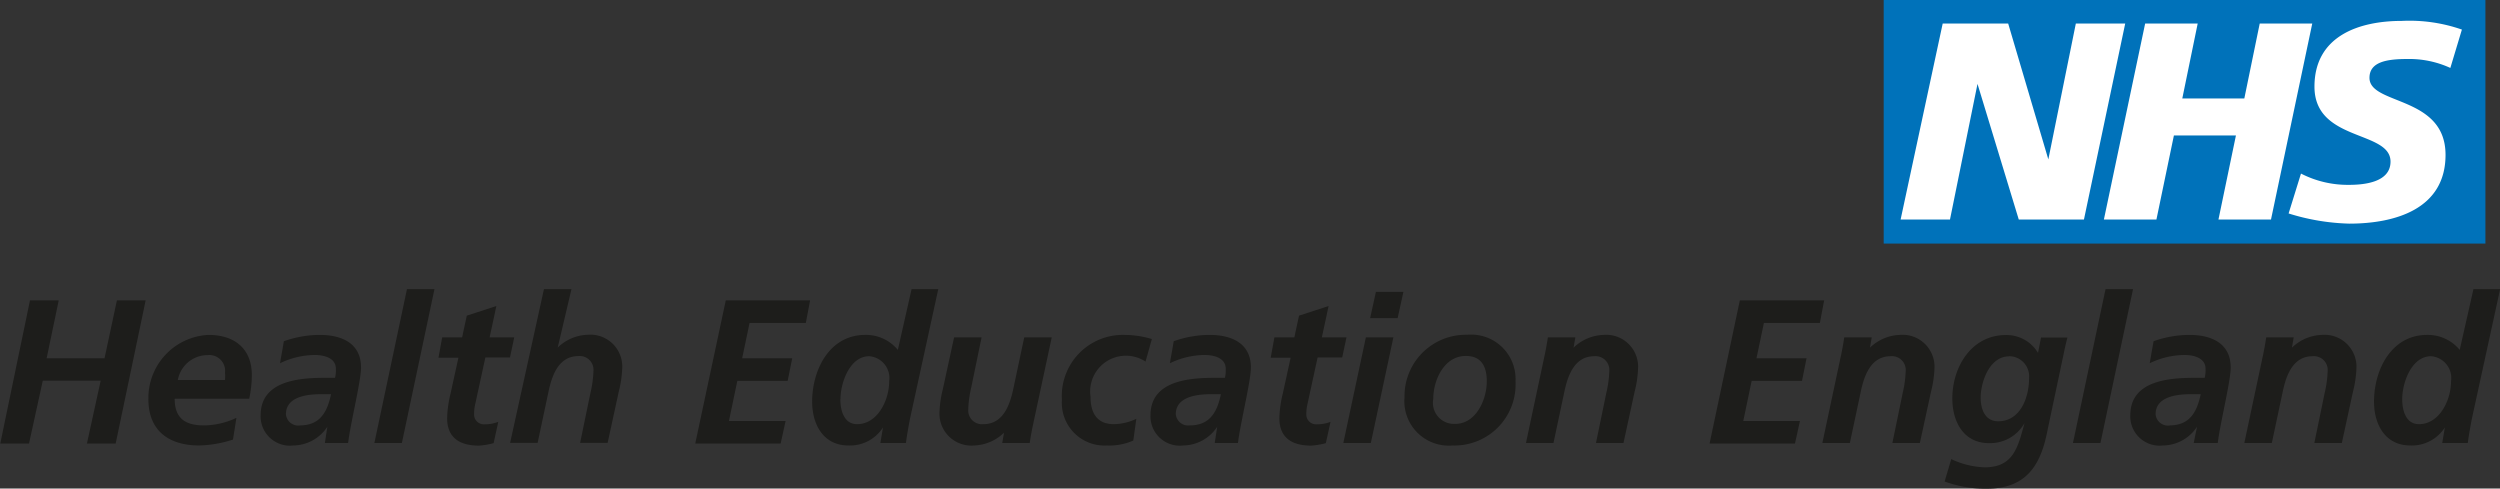 <svg id="ai2html-settings" xmlns="http://www.w3.org/2000/svg" viewBox="0 0 181.77 35.52"><rect x="0" y="0" width="181.77" height="35.52" fill="#333333" stroke="none"/><defs><style>.cls-1{fill:#1d1d1b;}.cls-2{fill:#0072ba;}.cls-3{fill:#fff;}</style></defs><title>TIS_UI_v4b</title><path class="cls-1" d="M3484.68,4075h2.09l-0.88,4.21h4.21L3491,4075h2.09l-2.18,10.41h-2.09l1-4.57h-4.21l-1,4.57h-2.09Z" transform="translate(-3482.5 -4053.16)"/><path class="cls-1" d="M3495.2,4082.15c0,1.42.76,1.94,2.13,1.94a5.63,5.63,0,0,0,2.36-.55l-0.25,1.58a8.53,8.53,0,0,1-2.45.43c-2.21,0-3.7-1.07-3.7-3.36a4.59,4.59,0,0,1,4.37-4.68c1.89,0,3.15,1,3.15,2.92a8.28,8.28,0,0,1-.19,1.72h-5.42Zm3.66-1.37a3.09,3.09,0,0,0,0-.52,1.15,1.15,0,0,0-1.27-1.28,2.2,2.2,0,0,0-2.16,1.81h3.39Z" transform="translate(-3482.5 -4053.16)"/><path class="cls-1" d="M3506.3,4084.19h0a3,3,0,0,1-2.48,1.36,2.13,2.13,0,0,1-2.37-2.19c0-2.54,2.83-2.73,4.71-2.73h0.7a2.39,2.39,0,0,0,.06-0.66c0-.78-0.84-1-1.54-1a5.91,5.91,0,0,0-2.52.6l0.28-1.6a7.84,7.84,0,0,1,2.61-.46c1.54,0,3,.57,3,2.37,0,1-.76,4-0.94,5.49h-1.69Zm-2-.1c1.49,0,2-1,2.27-2.27h-0.7c-1,0-2.58.16-2.58,1.46A0.9,0.9,0,0,0,3504.34,4084.09Z" transform="translate(-3482.5 -4053.16)"/><path class="cls-1" d="M3512.09,4074.18h2l-2.37,11.19h-2Z" transform="translate(-3482.5 -4053.16)"/><path class="cls-1" d="M3514.65,4077.69h1.45l0.34-1.58,2.15-.7-0.49,2.28h1.79l-0.31,1.46h-1.79l-0.73,3.36a3.18,3.18,0,0,0-.09.75,0.71,0.71,0,0,0,.76.75,2.68,2.68,0,0,0,1-.18l-0.34,1.55a5.38,5.38,0,0,1-1.07.18c-1.36,0-2.31-.54-2.31-2a8.34,8.34,0,0,1,.25-1.79l0.57-2.6h-1.45Z" transform="translate(-3482.5 -4053.16)"/><path class="cls-1" d="M3522.05,4074.18h2l-1,4.25h0a3.28,3.28,0,0,1,2.18-.93,2.32,2.32,0,0,1,2.51,2.46,8,8,0,0,1-.25,1.67l-0.81,3.73h-2l0.75-3.63a8.08,8.08,0,0,0,.22-1.61,1,1,0,0,0-1.09-1.07c-1.39,0-1.89,1.3-2.15,2.45l-0.82,3.86h-2Z" transform="translate(-3482.5 -4053.16)"/><path class="cls-1" d="M3535.27,4075h6.13l-0.31,1.64H3537l-0.54,2.57h3.64l-0.33,1.64h-3.66l-0.61,2.92h4.12l-0.36,1.64h-6.21Z" transform="translate(-3482.5 -4053.16)"/><path class="cls-1" d="M3550.72,4074.18l-2.07,9.49c-0.12.66-.24,1.31-0.28,1.7h-1.86l0.19-1.13h0a2.85,2.85,0,0,1-2.51,1.31c-1.82,0-2.64-1.52-2.64-3.19,0-2.3,1.25-4.85,3.86-4.85a3,3,0,0,1,2.37,1.09l1-4.42h2Zm-7.12,8c0,0.78.24,1.82,1.22,1.82,1.46,0,2.33-1.7,2.33-3.12a1.59,1.59,0,0,0-1.45-1.82C3544.28,4079.06,3543.61,4081,3543.61,4082.18Z" transform="translate(-3482.5 -4053.16)"/><path class="cls-1" d="M3557.56,4084.27c-0.09.46-.16,0.87-0.19,1.1h-2l0.13-.75h0a3.27,3.27,0,0,1-2.18.93,2.32,2.32,0,0,1-2.51-2.46,8,8,0,0,1,.25-1.67l0.81-3.73h2l-0.75,3.63a8.07,8.07,0,0,0-.22,1.61A1,1,0,0,0,3554,4084c1.39,0,1.89-1.3,2.15-2.45l0.82-3.86h2Z" transform="translate(-3482.5 -4053.16)"/><path class="cls-1" d="M3565.79,4079.45a2.6,2.6,0,0,0-4,2.55c0,1,.33,2,1.7,2a3.92,3.92,0,0,0,1.63-.39l-0.22,1.58a4.29,4.29,0,0,1-1.92.36,3.1,3.1,0,0,1-3.27-3.31,4.44,4.44,0,0,1,4.54-4.73,7.06,7.06,0,0,1,2,.3Z" transform="translate(-3482.5 -4053.16)"/><path class="cls-1" d="M3571,4084.19h0a3,3,0,0,1-2.48,1.36,2.13,2.13,0,0,1-2.37-2.19c0-2.54,2.83-2.73,4.71-2.73h0.7a2.39,2.39,0,0,0,.06-0.66c0-.78-0.84-1-1.54-1a5.91,5.91,0,0,0-2.52.6l0.28-1.6a7.84,7.84,0,0,1,2.61-.46c1.54,0,3,.57,3,2.37,0,1-.76,4-0.94,5.49h-1.69Zm-2-.1c1.49,0,2-1,2.27-2.27h-0.7c-1,0-2.58.16-2.58,1.46A0.9,0.9,0,0,0,3569,4084.09Z" transform="translate(-3482.5 -4053.16)"/><path class="cls-1" d="M3575.16,4077.69h1.45l0.34-1.58,2.15-.7-0.49,2.28h1.79l-0.31,1.46h-1.79l-0.73,3.36a3.19,3.19,0,0,0-.09.75,0.71,0.71,0,0,0,.76.75,2.68,2.68,0,0,0,1-.18l-0.34,1.55a5.38,5.38,0,0,1-1.07.18c-1.36,0-2.31-.54-2.31-2a8.34,8.34,0,0,1,.25-1.79l0.57-2.6h-1.45Z" transform="translate(-3482.5 -4053.16)"/><path class="cls-1" d="M3581.81,4077.69h2l-1.64,7.68h-2Zm0.73-3.31h2l-0.42,1.91h-2Z" transform="translate(-3482.5 -4053.16)"/><path class="cls-1" d="M3592.69,4080.88a4.44,4.44,0,0,1-4.58,4.67,3.23,3.23,0,0,1-3.49-3.51,4.46,4.46,0,0,1,4.55-4.54A3.23,3.23,0,0,1,3592.69,4080.88Zm-2.09,0c0-1-.34-1.84-1.52-1.84-1.58,0-2.37,1.75-2.37,3.13a1.53,1.53,0,0,0,1.57,1.81C3589.82,4084,3590.6,4082.21,3590.6,4080.9Z" transform="translate(-3482.5 -4053.16)"/><path class="cls-1" d="M3594.85,4078.79c0.09-.46.16-0.86,0.19-1.1h2l-0.13.75h0a3.28,3.28,0,0,1,2.18-.93,2.32,2.32,0,0,1,2.51,2.46,8,8,0,0,1-.25,1.67l-0.81,3.73h-2l0.75-3.63a8.08,8.08,0,0,0,.22-1.61,1,1,0,0,0-1.09-1.07c-1.39,0-1.89,1.3-2.15,2.45l-0.82,3.86h-2Z" transform="translate(-3482.5 -4053.16)"/><path class="cls-1" d="M3609,4075h6.13l-0.31,1.64h-4.07l-0.54,2.57h3.64l-0.33,1.64h-3.66l-0.61,2.92h4.12l-0.36,1.64h-6.21Z" transform="translate(-3482.5 -4053.16)"/><path class="cls-1" d="M3616.4,4078.79c0.09-.46.16-0.86,0.19-1.1h2l-0.13.75h0a3.28,3.28,0,0,1,2.18-.93,2.32,2.32,0,0,1,2.51,2.46,8,8,0,0,1-.25,1.67l-0.81,3.73h-2l0.75-3.63a8.08,8.08,0,0,0,.22-1.61,1,1,0,0,0-1.09-1.07c-1.39,0-1.89,1.3-2.15,2.45l-0.82,3.86h-2Z" transform="translate(-3482.5 -4053.16)"/><path class="cls-1" d="M3624.37,4086.54a6.2,6.2,0,0,0,2.42.6c2.12,0,2.43-1.48,2.91-3.22h0a2.87,2.87,0,0,1-2.58,1.46c-1.86,0-2.67-1.57-2.67-3.25,0-2.3,1.4-4.61,3.89-4.61a2.66,2.66,0,0,1,2.34,1.3l0.22-1.12h1.92c-0.06.21-.15,0.58-0.25,1.07l-1.22,5.77c-0.49,2.51-1.58,4.15-4.39,4.15a8.64,8.64,0,0,1-3.07-.52Zm4.21-7.47c-1.45,0-2.07,1.9-2.07,3,0,0.93.37,1.72,1.27,1.72,1.6,0,2.25-1.69,2.25-3.15A1.46,1.46,0,0,0,3628.58,4079.06Z" transform="translate(-3482.5 -4053.16)"/><path class="cls-1" d="M3635.59,4074.18h2l-2.37,11.19h-2Z" transform="translate(-3482.5 -4053.16)"/><path class="cls-1" d="M3642.24,4084.19h0a3,3,0,0,1-2.48,1.36,2.13,2.13,0,0,1-2.37-2.19c0-2.54,2.83-2.73,4.71-2.73h0.7a2.39,2.39,0,0,0,.06-0.66c0-.78-0.84-1-1.54-1a5.91,5.91,0,0,0-2.52.6l0.28-1.6a7.84,7.84,0,0,1,2.61-.46c1.54,0,3,.57,3,2.37,0,1-.76,4-0.94,5.49H3642Zm-2-.1c1.49,0,2-1,2.27-2.27h-0.7c-1,0-2.58.16-2.58,1.46A0.9,0.9,0,0,0,3640.29,4084.09Z" transform="translate(-3482.5 -4053.16)"/><path class="cls-1" d="M3647.08,4078.79c0.09-.46.16-0.86,0.19-1.1h2l-0.13.75h0a3.28,3.28,0,0,1,2.18-.93,2.32,2.32,0,0,1,2.51,2.46,8,8,0,0,1-.25,1.67l-0.81,3.73h-2l0.75-3.63a8.08,8.08,0,0,0,.22-1.61,1,1,0,0,0-1.09-1.07c-1.39,0-1.89,1.3-2.15,2.45l-0.82,3.86h-2Z" transform="translate(-3482.5 -4053.16)"/><path class="cls-1" d="M3664.28,4074.18l-2.07,9.49c-0.12.66-.24,1.31-0.28,1.7h-1.86l0.19-1.13h0a2.85,2.85,0,0,1-2.51,1.31c-1.82,0-2.64-1.52-2.64-3.19,0-2.3,1.25-4.85,3.86-4.85a3,3,0,0,1,2.37,1.09l1-4.42h2Zm-7.12,8c0,0.78.24,1.82,1.22,1.82,1.46,0,2.33-1.7,2.33-3.12a1.59,1.59,0,0,0-1.45-1.82C3657.83,4079.06,3657.16,4081,3657.16,4082.18Z" transform="translate(-3482.5 -4053.16)"/><rect class="cls-2" x="136.96" width="43.75" height="17.71"/><path class="cls-3" d="M3623.75,4054.87h4.76l2.92,9.88h0l2-9.88h3.59l-3,14.25h-4.74l-3-9.86h0l-2,9.86h-3.59Z" transform="translate(-3482.5 -4053.16)"/><path class="cls-3" d="M3638.47,4054.87h3.82l-1.12,5.45h4.51l1.12-5.45h3.82l-3,14.25h-3.82l1.27-6.11h-4.51l-1.27,6.11h-3.82Z" transform="translate(-3482.5 -4053.16)"/><path class="cls-3" d="M3660.66,4058.1a7.16,7.16,0,0,0-3.14-.65c-1.51,0-2.74.22-2.74,1.37,0,2,5.53,1.27,5.53,5.6,0,3.94-3.66,5-7,5a16,16,0,0,1-4.41-.74l0.9-2.9a7.43,7.43,0,0,0,3.51.82c1.18,0,3-.22,3-1.69,0-2.29-5.53-1.43-5.53-5.45,0-3.68,3.23-4.78,6.35-4.78a11.58,11.58,0,0,1,4.37.63Z" transform="translate(-3482.5 -4053.16)"/></svg>